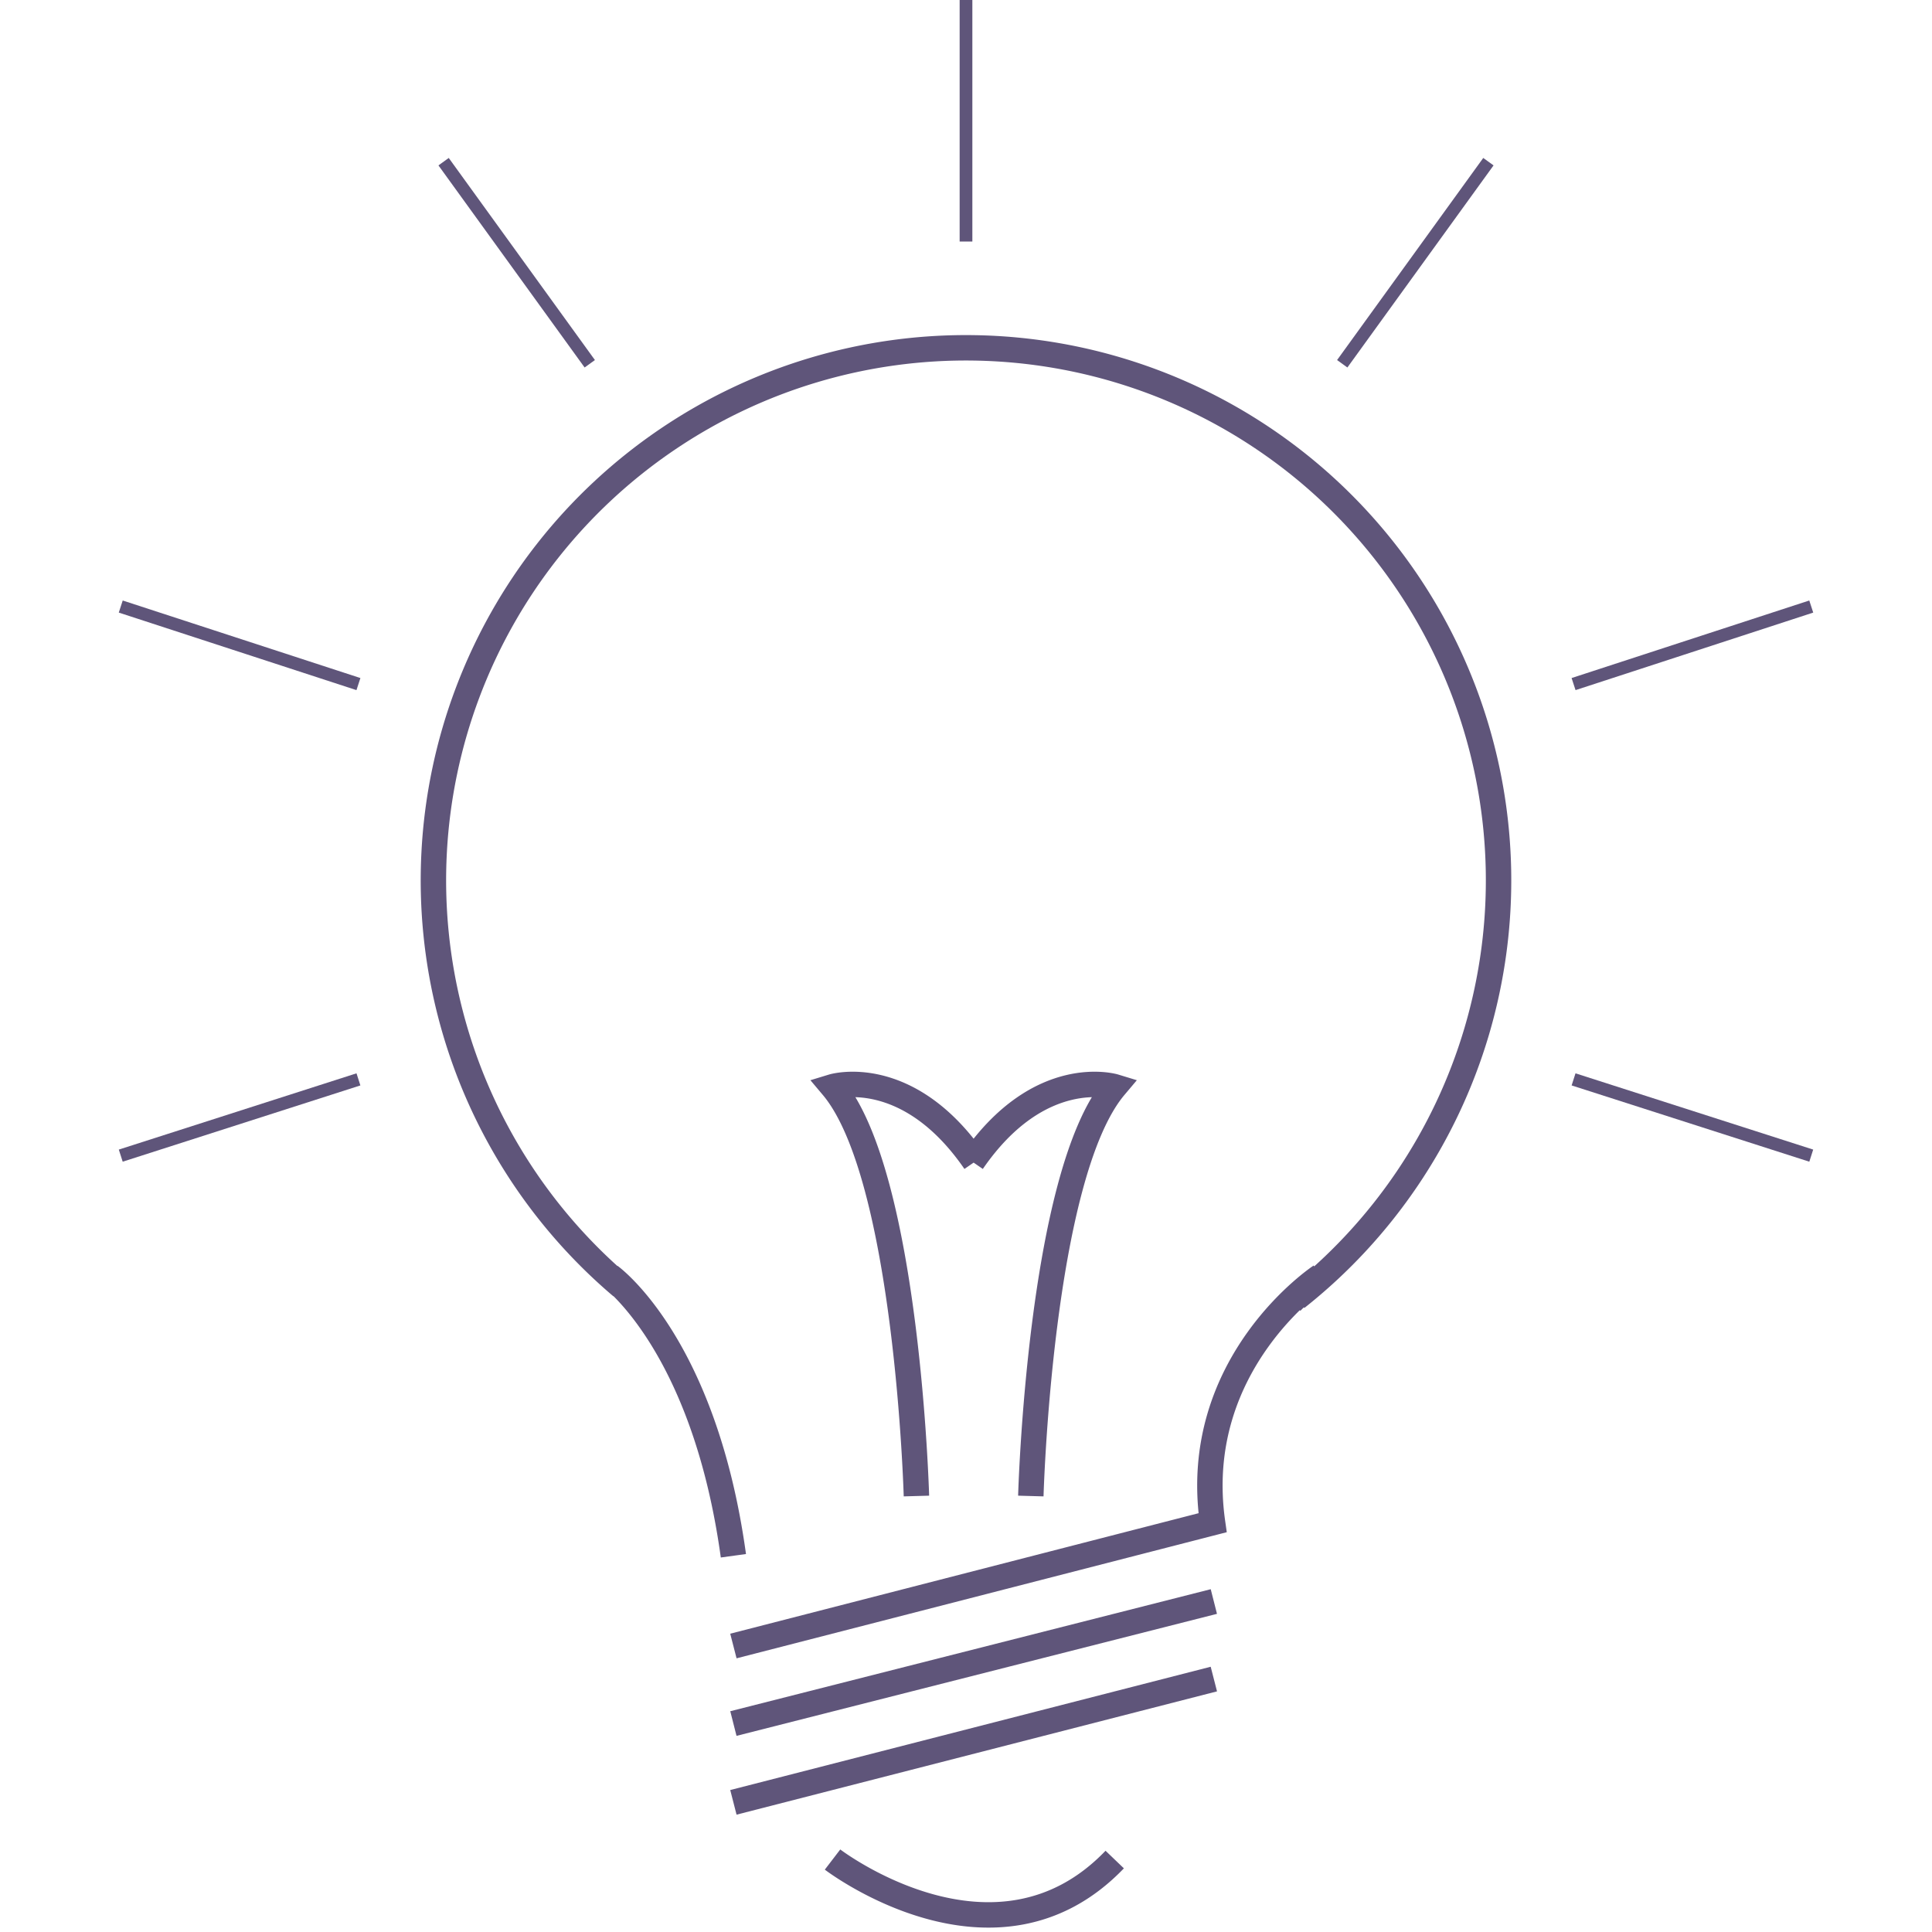 <svg id="Layer_1" data-name="Layer 1" xmlns="http://www.w3.org/2000/svg" width="152" height="152" viewBox="0 0 152 152"><defs><style>.cls-1,.cls-2{fill:none;stroke:#5f557a;stroke-miterlimit:10;}.cls-1{stroke-width:2px;}</style></defs><title>icon-lightbulb</title><path class="cls-1" d="M101.9,102.12l-.3.3m-52.7-1.2a41.9,41.9,0,1,1,53.1.9M95.5,126l-37.8,9.6m37.8-3.5-37.8,9.7m7.8,4.5s12.8,9.8,22.2,0m-30-16.8,37.7-9.7c-1.8-12.6,8.5-19.4,8.5-19.4m-55.9,0s7.4,5.3,9.7,22m14.4-4.7s-.7-25.2-6.6-32.2c0,0,5.9-1.8,11.2,5.9m4.4,26.3s.7-25.2,6.6-32.2c0,0-5.9-1.8-11.2,5.9"/><path class="cls-2" d="M76,19V-.68M46.4,28.62,34.9,12.72m-6.7,41.1L9.5,47.72m18.7,37.2-18.7,6m114.3-6,18.7,6m-18.7-37.1,18.7-6.1m-36.9-19.1,11.5-15.9"/></svg>